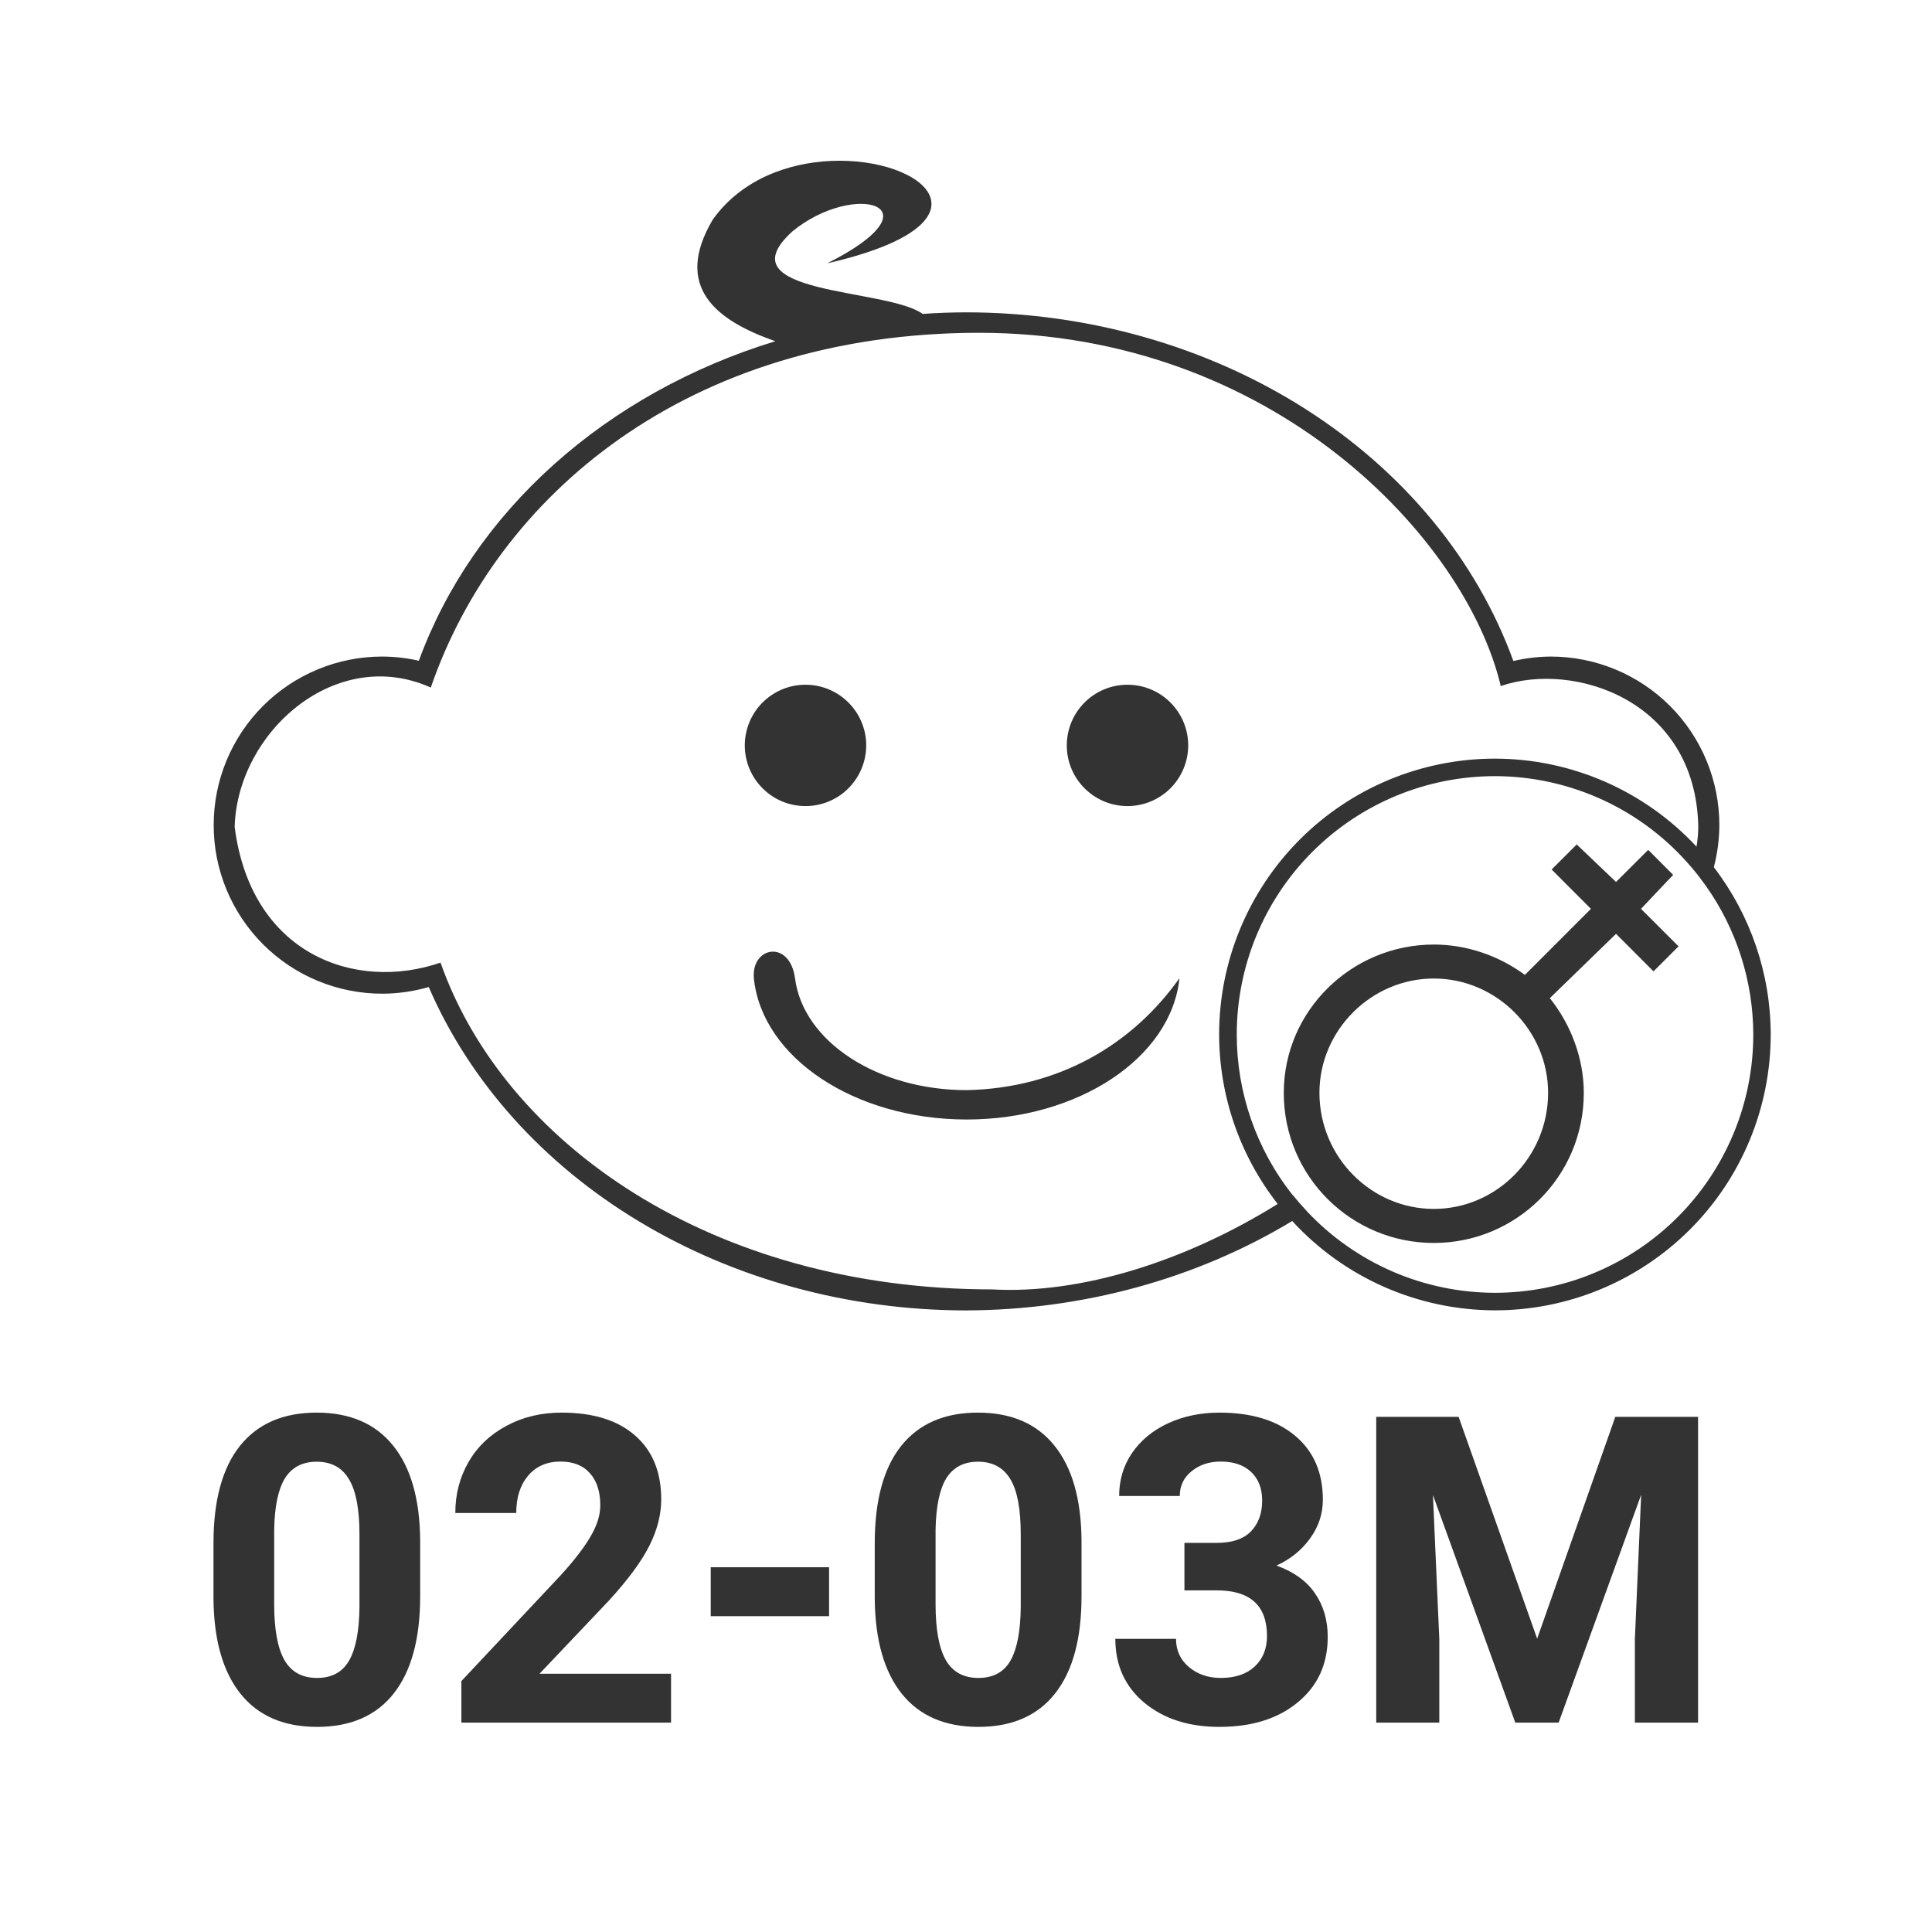 <svg width="48" height="48" viewBox="0 0 48 48" fill="none" xmlns="http://www.w3.org/2000/svg">
<path fill-rule="evenodd" clip-rule="evenodd" d="M20.648 3.998C19.584 4.045 18.425 4.454 17.709 5.455C16.722 7.124 17.782 7.962 19.264 8.477C17.181 9.114 15.297 10.163 13.76 11.541C12.223 12.919 11.075 14.587 10.406 16.416C10.107 16.348 9.802 16.313 9.496 16.312C8.946 16.312 8.401 16.42 7.893 16.631C7.385 16.841 6.924 17.15 6.535 17.538C6.146 17.927 5.838 18.389 5.627 18.897C5.417 19.405 5.308 19.95 5.309 20.5C5.308 21.05 5.417 21.594 5.627 22.102C5.838 22.61 6.146 23.072 6.535 23.461C6.924 23.85 7.385 24.159 7.893 24.369C8.401 24.579 8.946 24.688 9.496 24.688C9.887 24.687 10.276 24.631 10.652 24.523C11.673 26.881 13.496 28.913 15.88 30.348C18.263 31.783 21.093 32.553 23.994 32.557C26.894 32.549 29.724 31.775 32.105 30.336C32.745 31.034 33.523 31.591 34.39 31.973C35.257 32.355 36.193 32.553 37.141 32.555C38.041 32.555 38.932 32.377 39.763 32.033C40.595 31.688 41.35 31.183 41.986 30.547C42.623 29.91 43.128 29.155 43.472 28.323C43.816 27.492 43.993 26.601 43.993 25.701C43.991 24.198 43.494 22.738 42.58 21.545C42.669 21.204 42.715 20.852 42.717 20.5C42.717 19.95 42.608 19.405 42.398 18.897C42.187 18.389 41.879 17.927 41.49 17.538C41.101 17.149 40.639 16.841 40.131 16.631C39.623 16.42 39.078 16.312 38.529 16.312C38.216 16.314 37.904 16.351 37.599 16.422C36.686 13.909 34.874 11.716 32.428 10.158C29.981 8.6 27.027 7.76 23.994 7.76C23.636 7.761 23.278 7.774 22.922 7.799C22.044 7.152 17.93 7.34 19.688 5.748C21.229 4.483 23.403 5.107 20.551 6.543C24.873 5.551 22.991 3.895 20.648 3.998ZM24.324 8.268C31.626 8.271 36.419 13.381 37.286 17.045C39.093 16.419 42.127 17.39 42.193 20.531C42.193 20.703 42.176 20.871 42.15 21.035C41.509 20.346 40.734 19.797 39.873 19.42C39.011 19.044 38.081 18.849 37.141 18.848C35.323 18.848 33.581 19.57 32.296 20.855C31.011 22.141 30.289 23.883 30.289 25.701C30.291 27.227 30.803 28.709 31.744 29.912C29.44 31.346 26.839 32.158 24.65 32.035C17.666 32.031 12.519 28.391 10.945 23.916C8.83 24.644 6.235 23.716 5.83 20.543C5.9 18.18 8.347 16.025 10.703 17.082C12.339 12.327 17.067 8.275 24.324 8.268ZM20.014 17.012C19.816 17.012 19.619 17.05 19.436 17.126C19.253 17.202 19.087 17.313 18.946 17.453C18.806 17.593 18.695 17.759 18.619 17.942C18.543 18.125 18.504 18.322 18.504 18.52C18.504 18.718 18.543 18.914 18.619 19.097C18.695 19.28 18.806 19.446 18.947 19.586C19.087 19.726 19.253 19.837 19.436 19.913C19.619 19.988 19.816 20.027 20.014 20.027C20.413 20.026 20.797 19.868 21.079 19.585C21.361 19.302 21.52 18.919 21.521 18.52C21.521 18.12 21.362 17.737 21.079 17.454C20.797 17.171 20.413 17.012 20.014 17.012ZM28.014 17.012C27.816 17.012 27.619 17.05 27.436 17.126C27.253 17.202 27.086 17.313 26.946 17.453C26.806 17.593 26.695 17.759 26.619 17.942C26.543 18.125 26.504 18.322 26.504 18.52C26.504 18.718 26.543 18.914 26.619 19.097C26.695 19.28 26.806 19.446 26.947 19.586C27.087 19.726 27.253 19.837 27.436 19.913C27.619 19.988 27.816 20.027 28.014 20.027C28.413 20.026 28.796 19.868 29.079 19.585C29.361 19.302 29.52 18.919 29.521 18.52C29.521 18.12 29.362 17.737 29.079 17.454C28.797 17.171 28.413 17.012 28.014 17.012ZM37.141 19.283C38.071 19.284 38.989 19.488 39.833 19.879C40.677 20.271 41.425 20.841 42.026 21.551C42.029 21.553 42.031 21.555 42.032 21.557C42.154 21.7 42.268 21.849 42.377 22.002C43.144 23.083 43.557 24.375 43.56 25.701C43.56 26.544 43.395 27.378 43.072 28.157C42.749 28.935 42.277 29.643 41.681 30.239C41.085 30.835 40.377 31.308 39.599 31.63C38.82 31.953 37.985 32.119 37.142 32.119C36.269 32.118 35.405 31.939 34.603 31.593C33.802 31.246 33.079 30.74 32.48 30.105C32.471 30.095 32.463 30.085 32.455 30.076C32.336 29.95 32.223 29.82 32.115 29.686L32.113 29.688C31.214 28.553 30.726 27.148 30.727 25.701C30.727 23.999 31.402 22.367 32.605 21.164C33.808 19.96 35.439 19.284 37.141 19.283ZM39.173 20.98L38.55 21.602L39.526 22.58L37.886 24.221C37.221 23.732 36.422 23.467 35.623 23.467C33.581 23.467 31.895 25.11 31.895 27.152C31.895 29.238 33.581 30.881 35.623 30.881C37.664 30.881 39.349 29.239 39.349 27.152C39.349 26.309 39.038 25.465 38.505 24.799L40.15 23.201L41.081 24.133L41.703 23.512L40.77 22.58L41.569 21.736L40.949 21.115L40.15 21.912L39.173 20.98ZM19.166 23.645C18.919 23.667 18.696 23.909 18.729 24.303C18.932 26.281 21.237 27.812 24.014 27.814C26.792 27.814 29.099 26.282 29.303 24.303C28.132 25.956 26.301 27.037 24.014 27.084C21.8 27.083 19.952 25.877 19.752 24.303C19.685 23.819 19.413 23.622 19.166 23.645ZM35.623 24.311C37.176 24.311 38.462 25.597 38.462 27.15C38.462 28.748 37.176 30.035 35.623 30.035C34.07 30.035 32.781 28.748 32.781 27.15C32.781 25.597 34.07 24.311 35.623 24.311ZM7.867 35.096C7.039 35.096 6.405 35.37 5.963 35.92C5.524 36.47 5.304 37.277 5.304 38.338V39.736C5.315 40.755 5.54 41.538 5.978 42.084C6.417 42.63 7.049 42.904 7.877 42.904C8.715 42.904 9.352 42.624 9.787 42.068C10.222 41.511 10.439 40.709 10.439 39.658V38.26C10.429 37.24 10.206 36.459 9.767 35.916C9.329 35.37 8.695 35.096 7.867 35.096ZM13.953 35.096C13.442 35.096 12.984 35.207 12.58 35.426C12.176 35.642 11.863 35.94 11.641 36.322C11.421 36.705 11.312 37.127 11.312 37.59H12.826C12.826 37.207 12.922 36.901 13.117 36.668C13.316 36.431 13.585 36.312 13.926 36.312C14.242 36.312 14.488 36.409 14.658 36.604C14.829 36.795 14.914 37.061 14.914 37.398C14.914 37.645 14.832 37.905 14.668 38.18C14.508 38.455 14.259 38.778 13.922 39.146L11.463 41.766V42.798H16.672V41.584H13.404L15.133 39.761C15.606 39.243 15.94 38.79 16.135 38.4C16.33 38.011 16.428 37.628 16.428 37.252C16.428 36.566 16.208 36.036 15.773 35.66C15.342 35.284 14.736 35.096 13.953 35.096ZM24.297 35.096C23.468 35.096 22.834 35.37 22.392 35.92C21.953 36.47 21.733 37.277 21.733 38.338V39.736C21.744 40.755 21.97 41.538 22.407 42.084C22.846 42.63 23.48 42.904 24.308 42.904C25.146 42.904 25.784 42.624 26.218 42.068C26.654 41.511 26.87 40.709 26.87 39.658V38.26C26.86 37.24 26.636 36.459 26.197 35.916C25.759 35.37 25.125 35.096 24.297 35.096ZM30.294 35.096C29.831 35.096 29.407 35.184 29.02 35.361C28.638 35.539 28.338 35.787 28.122 36.104C27.91 36.417 27.805 36.771 27.805 37.168H29.311C29.311 36.914 29.41 36.709 29.604 36.553C29.799 36.393 30.04 36.312 30.329 36.312C30.649 36.312 30.9 36.398 31.081 36.568C31.265 36.739 31.358 36.977 31.358 37.283C31.358 37.6 31.265 37.854 31.081 38.045C30.897 38.236 30.614 38.332 30.231 38.332H29.427V39.512H30.226C31.061 39.512 31.478 39.889 31.478 40.648C31.478 40.962 31.376 41.215 31.171 41.406C30.969 41.593 30.687 41.688 30.329 41.688C30.016 41.688 29.752 41.596 29.536 41.416C29.324 41.234 29.218 41.002 29.218 40.717H27.71C27.71 41.373 27.951 41.904 28.431 42.304C28.914 42.705 29.535 42.904 30.294 42.904C31.105 42.904 31.754 42.7 32.245 42.292C32.739 41.886 32.987 41.344 32.987 40.669C32.987 40.252 32.881 39.889 32.669 39.584C32.46 39.278 32.142 39.05 31.714 38.896C32.058 38.74 32.336 38.515 32.548 38.223C32.76 37.93 32.866 37.61 32.866 37.262C32.866 36.587 32.638 36.059 32.183 35.676C31.727 35.29 31.098 35.096 30.294 35.096ZM34.192 35.201V42.798H35.759V40.722L35.601 37.143L37.647 42.798H38.724L40.774 37.137L40.618 40.722V42.798H42.188V35.201H40.132L38.19 40.712L36.239 35.201H34.192ZM7.867 36.316C8.232 36.316 8.499 36.461 8.669 36.75C8.843 37.035 8.931 37.493 8.931 38.123V39.929C8.924 40.525 8.839 40.965 8.675 41.254C8.512 41.542 8.245 41.688 7.877 41.688C7.504 41.688 7.233 41.538 7.062 41.237C6.895 40.935 6.812 40.474 6.812 39.855V38.008C6.822 37.427 6.911 37.002 7.078 36.73C7.248 36.456 7.512 36.316 7.867 36.316ZM24.297 36.316C24.662 36.316 24.93 36.461 25.102 36.75C25.276 37.035 25.36 37.493 25.36 38.123V39.929C25.354 40.525 25.27 40.965 25.107 41.254C24.944 41.542 24.677 41.688 24.308 41.688C23.936 41.688 23.665 41.538 23.494 41.237C23.326 40.935 23.244 40.474 23.244 39.855V38.008C23.255 37.427 23.343 37.002 23.509 36.73C23.68 36.456 23.942 36.316 24.297 36.316ZM17.658 38.938V40.154H20.598V38.938H17.658Z" fill="#333333"/>
</svg>
